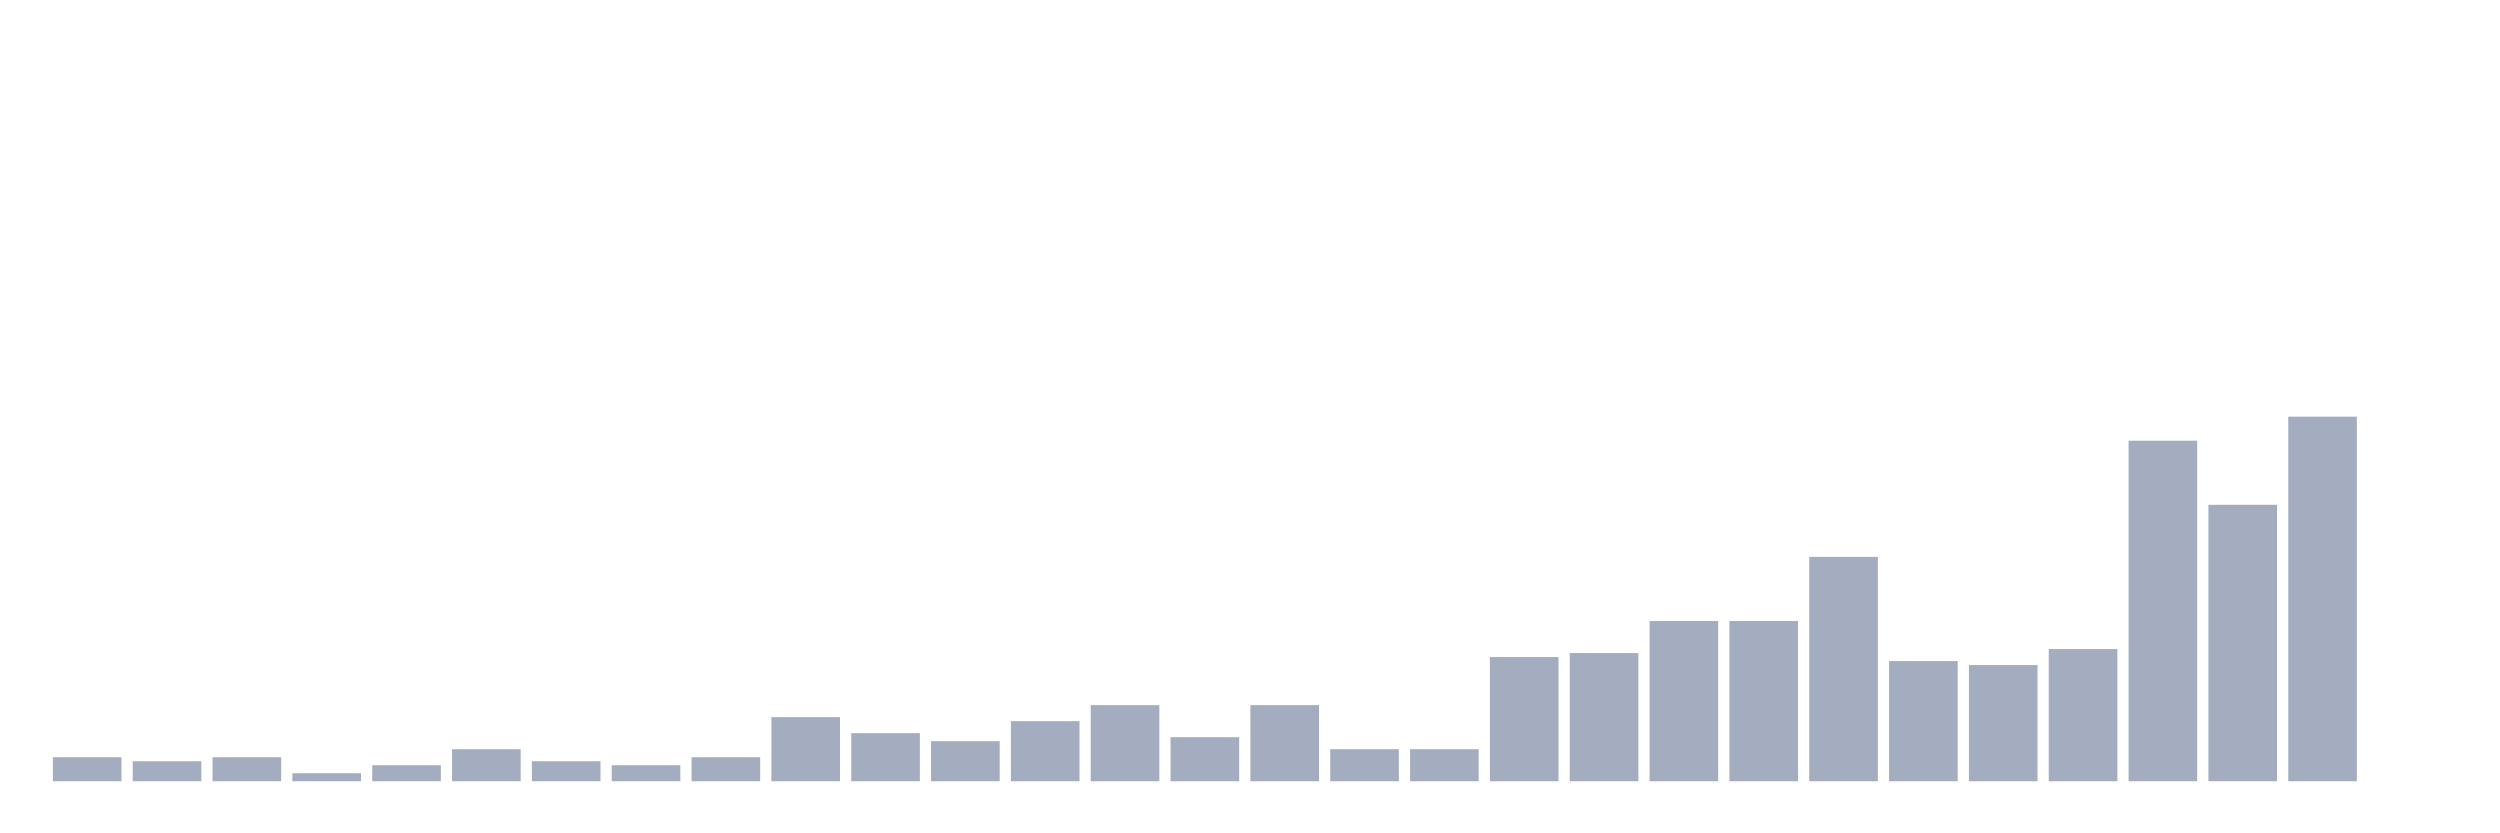 <svg xmlns="http://www.w3.org/2000/svg" viewBox="0 0 480 160"><g transform="translate(10,10)"><rect class="bar" x="0.153" width="13.175" y="135.385" height="4.615" fill="rgb(164,173,192)"></rect><rect class="bar" x="15.482" width="13.175" y="136.154" height="3.846" fill="rgb(164,173,192)"></rect><rect class="bar" x="30.81" width="13.175" y="135.385" height="4.615" fill="rgb(164,173,192)"></rect><rect class="bar" x="46.138" width="13.175" y="138.462" height="1.538" fill="rgb(164,173,192)"></rect><rect class="bar" x="61.466" width="13.175" y="136.923" height="3.077" fill="rgb(164,173,192)"></rect><rect class="bar" x="76.794" width="13.175" y="133.846" height="6.154" fill="rgb(164,173,192)"></rect><rect class="bar" x="92.123" width="13.175" y="136.154" height="3.846" fill="rgb(164,173,192)"></rect><rect class="bar" x="107.451" width="13.175" y="136.923" height="3.077" fill="rgb(164,173,192)"></rect><rect class="bar" x="122.779" width="13.175" y="135.385" height="4.615" fill="rgb(164,173,192)"></rect><rect class="bar" x="138.107" width="13.175" y="127.692" height="12.308" fill="rgb(164,173,192)"></rect><rect class="bar" x="153.436" width="13.175" y="130.769" height="9.231" fill="rgb(164,173,192)"></rect><rect class="bar" x="168.764" width="13.175" y="132.308" height="7.692" fill="rgb(164,173,192)"></rect><rect class="bar" x="184.092" width="13.175" y="128.462" height="11.538" fill="rgb(164,173,192)"></rect><rect class="bar" x="199.42" width="13.175" y="125.385" height="14.615" fill="rgb(164,173,192)"></rect><rect class="bar" x="214.748" width="13.175" y="131.538" height="8.462" fill="rgb(164,173,192)"></rect><rect class="bar" x="230.077" width="13.175" y="125.385" height="14.615" fill="rgb(164,173,192)"></rect><rect class="bar" x="245.405" width="13.175" y="133.846" height="6.154" fill="rgb(164,173,192)"></rect><rect class="bar" x="260.733" width="13.175" y="133.846" height="6.154" fill="rgb(164,173,192)"></rect><rect class="bar" x="276.061" width="13.175" y="116.154" height="23.846" fill="rgb(164,173,192)"></rect><rect class="bar" x="291.39" width="13.175" y="115.385" height="24.615" fill="rgb(164,173,192)"></rect><rect class="bar" x="306.718" width="13.175" y="109.231" height="30.769" fill="rgb(164,173,192)"></rect><rect class="bar" x="322.046" width="13.175" y="109.231" height="30.769" fill="rgb(164,173,192)"></rect><rect class="bar" x="337.374" width="13.175" y="96.923" height="43.077" fill="rgb(164,173,192)"></rect><rect class="bar" x="352.702" width="13.175" y="116.923" height="23.077" fill="rgb(164,173,192)"></rect><rect class="bar" x="368.031" width="13.175" y="117.692" height="22.308" fill="rgb(164,173,192)"></rect><rect class="bar" x="383.359" width="13.175" y="114.615" height="25.385" fill="rgb(164,173,192)"></rect><rect class="bar" x="398.687" width="13.175" y="74.615" height="65.385" fill="rgb(164,173,192)"></rect><rect class="bar" x="414.015" width="13.175" y="86.923" height="53.077" fill="rgb(164,173,192)"></rect><rect class="bar" x="429.344" width="13.175" y="70" height="70" fill="rgb(164,173,192)"></rect><rect class="bar" x="444.672" width="13.175" y="140" height="0" fill="rgb(164,173,192)"></rect></g></svg>